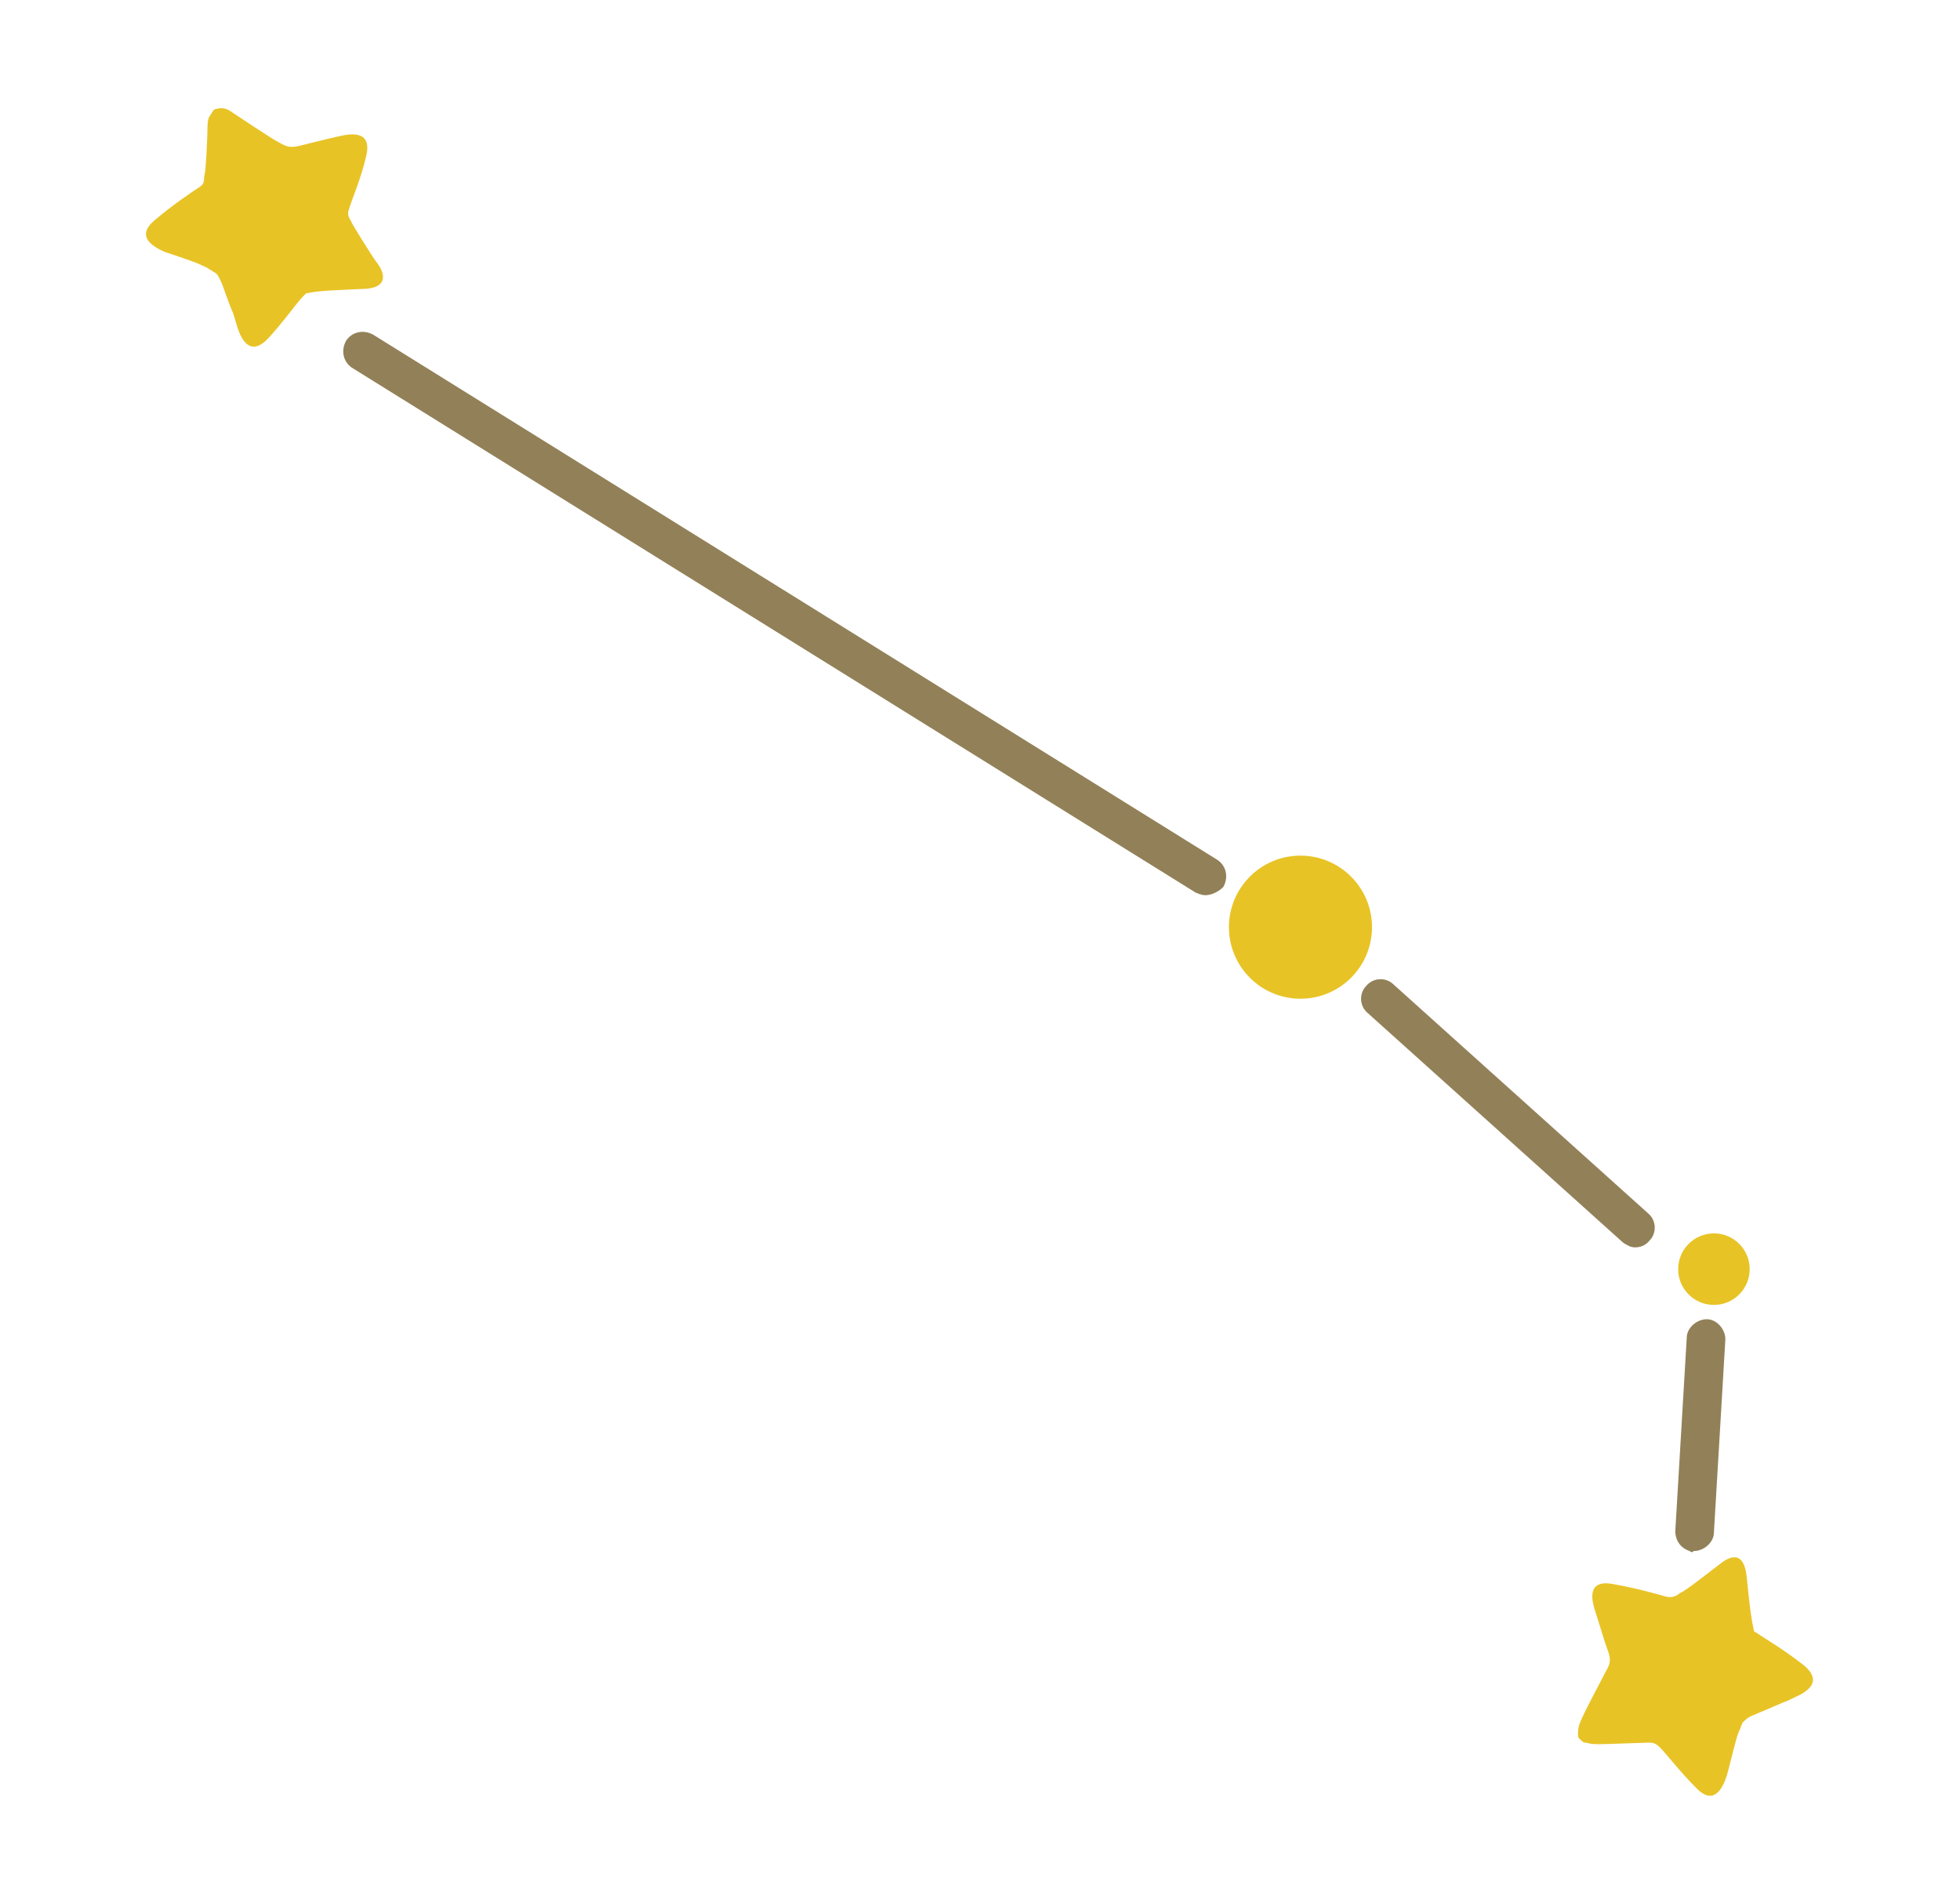 <svg xmlns="http://www.w3.org/2000/svg" width="137" height="133" viewBox="0 0 137 133" class="mainIcon"><style>.a{fill:#928158;}.b{fill:#E8C325;}</style>
<style type="text/css">

		.a:hover {display:block;
		fill: #fff;
		transition-duration: 1s;
		}

		@media screen and (max-width : 150px) {
			.a {
			display:none;
			}
		}

	
	</style>

<path d="M83.9 62.5c-0.1 0-0.2-0.1-0.3-0.1l-59-36.7c-0.6-0.4-0.8-1.2-0.4-1.9 0.4-0.6 1.2-0.8 1.9-0.4l59 36.7c0.6 0.4 0.8 1.2 0.4 1.9C85.1 62.4 84.4 62.7 83.9 62.5z" class="a"/><path d="M113.9 87.1c-0.2-0.1-0.4-0.2-0.5-0.3L95.6 70.8c-0.6-0.5-0.6-1.4-0.1-1.9 0.5-0.6 1.4-0.6 1.9-0.1l17.8 16c0.6 0.5 0.6 1.4 0.1 1.9C115 87.1 114.4 87.3 113.9 87.1z" class="a"/><path d="M118.1 108.4c-0.6-0.2-1-0.7-1-1.4l0.8-13.5c0-0.7 0.7-1.3 1.4-1.3 0.7 0 1.3 0.7 1.3 1.4l-0.8 13.5c0 0.7-0.7 1.3-1.4 1.3C118.3 108.5 118.2 108.5 118.1 108.4z" class="a"/><path d="M25.2 20.2c2.2 0 1.6-1.3 1.1-1.9 -0.3-0.4-1.6-2.5-1.7-2.7 -0.1-0.3-0.4-0.5-0.2-1 0.2-0.7 0.8-2 1.2-3.7 0.4-1.7-0.9-1.6-1.8-1.4s-2.1 0.5-2.9 0.7c-0.8 0.2-1.1-0.1-1.5-0.3 -0.4-0.2-2.8-1.8-3.4-2.2 -0.2-0.1-0.5-0.2-0.8-0.1 -0.2 0-0.3 0.1-0.4 0.3 -0.1 0.1-0.1 0.2-0.2 0.3 -0.1 0.3-0.1 0.6-0.1 0.8 0 0.5-0.1 2.9-0.2 3.2 -0.1 0.3 0.1 0.6-0.4 0.9 -0.6 0.4-1.8 1.2-3.1 2.3 -1.3 1.1-0.2 1.8 0.7 2.2 0.6 0.2 1.5 0.5 2.3 0.8 0.4 0.2 0.7 0.3 0.8 0.4 0.2 0.1 0.3 0.2 0.5 0.3 0.2 0.2 0.3 0.5 0.4 0.7 0.1 0.2 0.4 1.2 0.8 2.1 0.1 0.3 0.2 0.7 0.3 1 0.3 0.9 0.9 2 2.1 0.8 1.2-1.3 2-2.5 2.5-3 0.1-0.1 0.2-0.2 0.2-0.2C22.4 20.3 23.2 20.3 25.2 20.2z" class="b"/><path d="M122.1 110.3c-0.2-2.2-1.4-1.4-2-0.9 -0.4 0.3-2.3 1.8-2.6 1.9 -0.2 0.1-0.4 0.4-1 0.3 -0.7-0.2-2.1-0.6-3.8-0.9 -1.7-0.3-1.5 1-1.2 1.9 0.3 0.9 0.6 2 0.9 2.8 0.3 0.8 0 1.1-0.2 1.5 -0.2 0.4-1.6 3-1.8 3.6 -0.1 0.3-0.1 0.5-0.1 0.8 0 0.2 0.2 0.3 0.3 0.4 0.1 0.1 0.2 0.1 0.3 0.1 0.3 0.1 0.6 0.1 0.9 0.1 0.5 0 2.9-0.1 3.2-0.1s0.6-0.1 1 0.3c0.5 0.5 1.4 1.7 2.6 2.9 1.2 1.2 1.8 0 2.1-0.9 0.2-0.7 0.4-1.6 0.6-2.3 0.1-0.4 0.2-0.7 0.3-0.9 0.1-0.2 0.1-0.3 0.2-0.5 0.2-0.2 0.4-0.4 0.7-0.5 0.2-0.1 1.2-0.5 2.1-0.9 0.3-0.1 0.7-0.3 0.9-0.4 0.9-0.4 1.9-1.1 0.6-2.2 -1.4-1.1-2.6-1.8-3.2-2.2 -0.1-0.1-0.2-0.1-0.3-0.2C122.4 113.1 122.3 112.3 122.1 110.3z" class="b"/><circle cx="90.9" cy="64.8" r="5" class="b"/><circle cx="119.8" cy="88.7" r="2.5" class="b"/></svg>